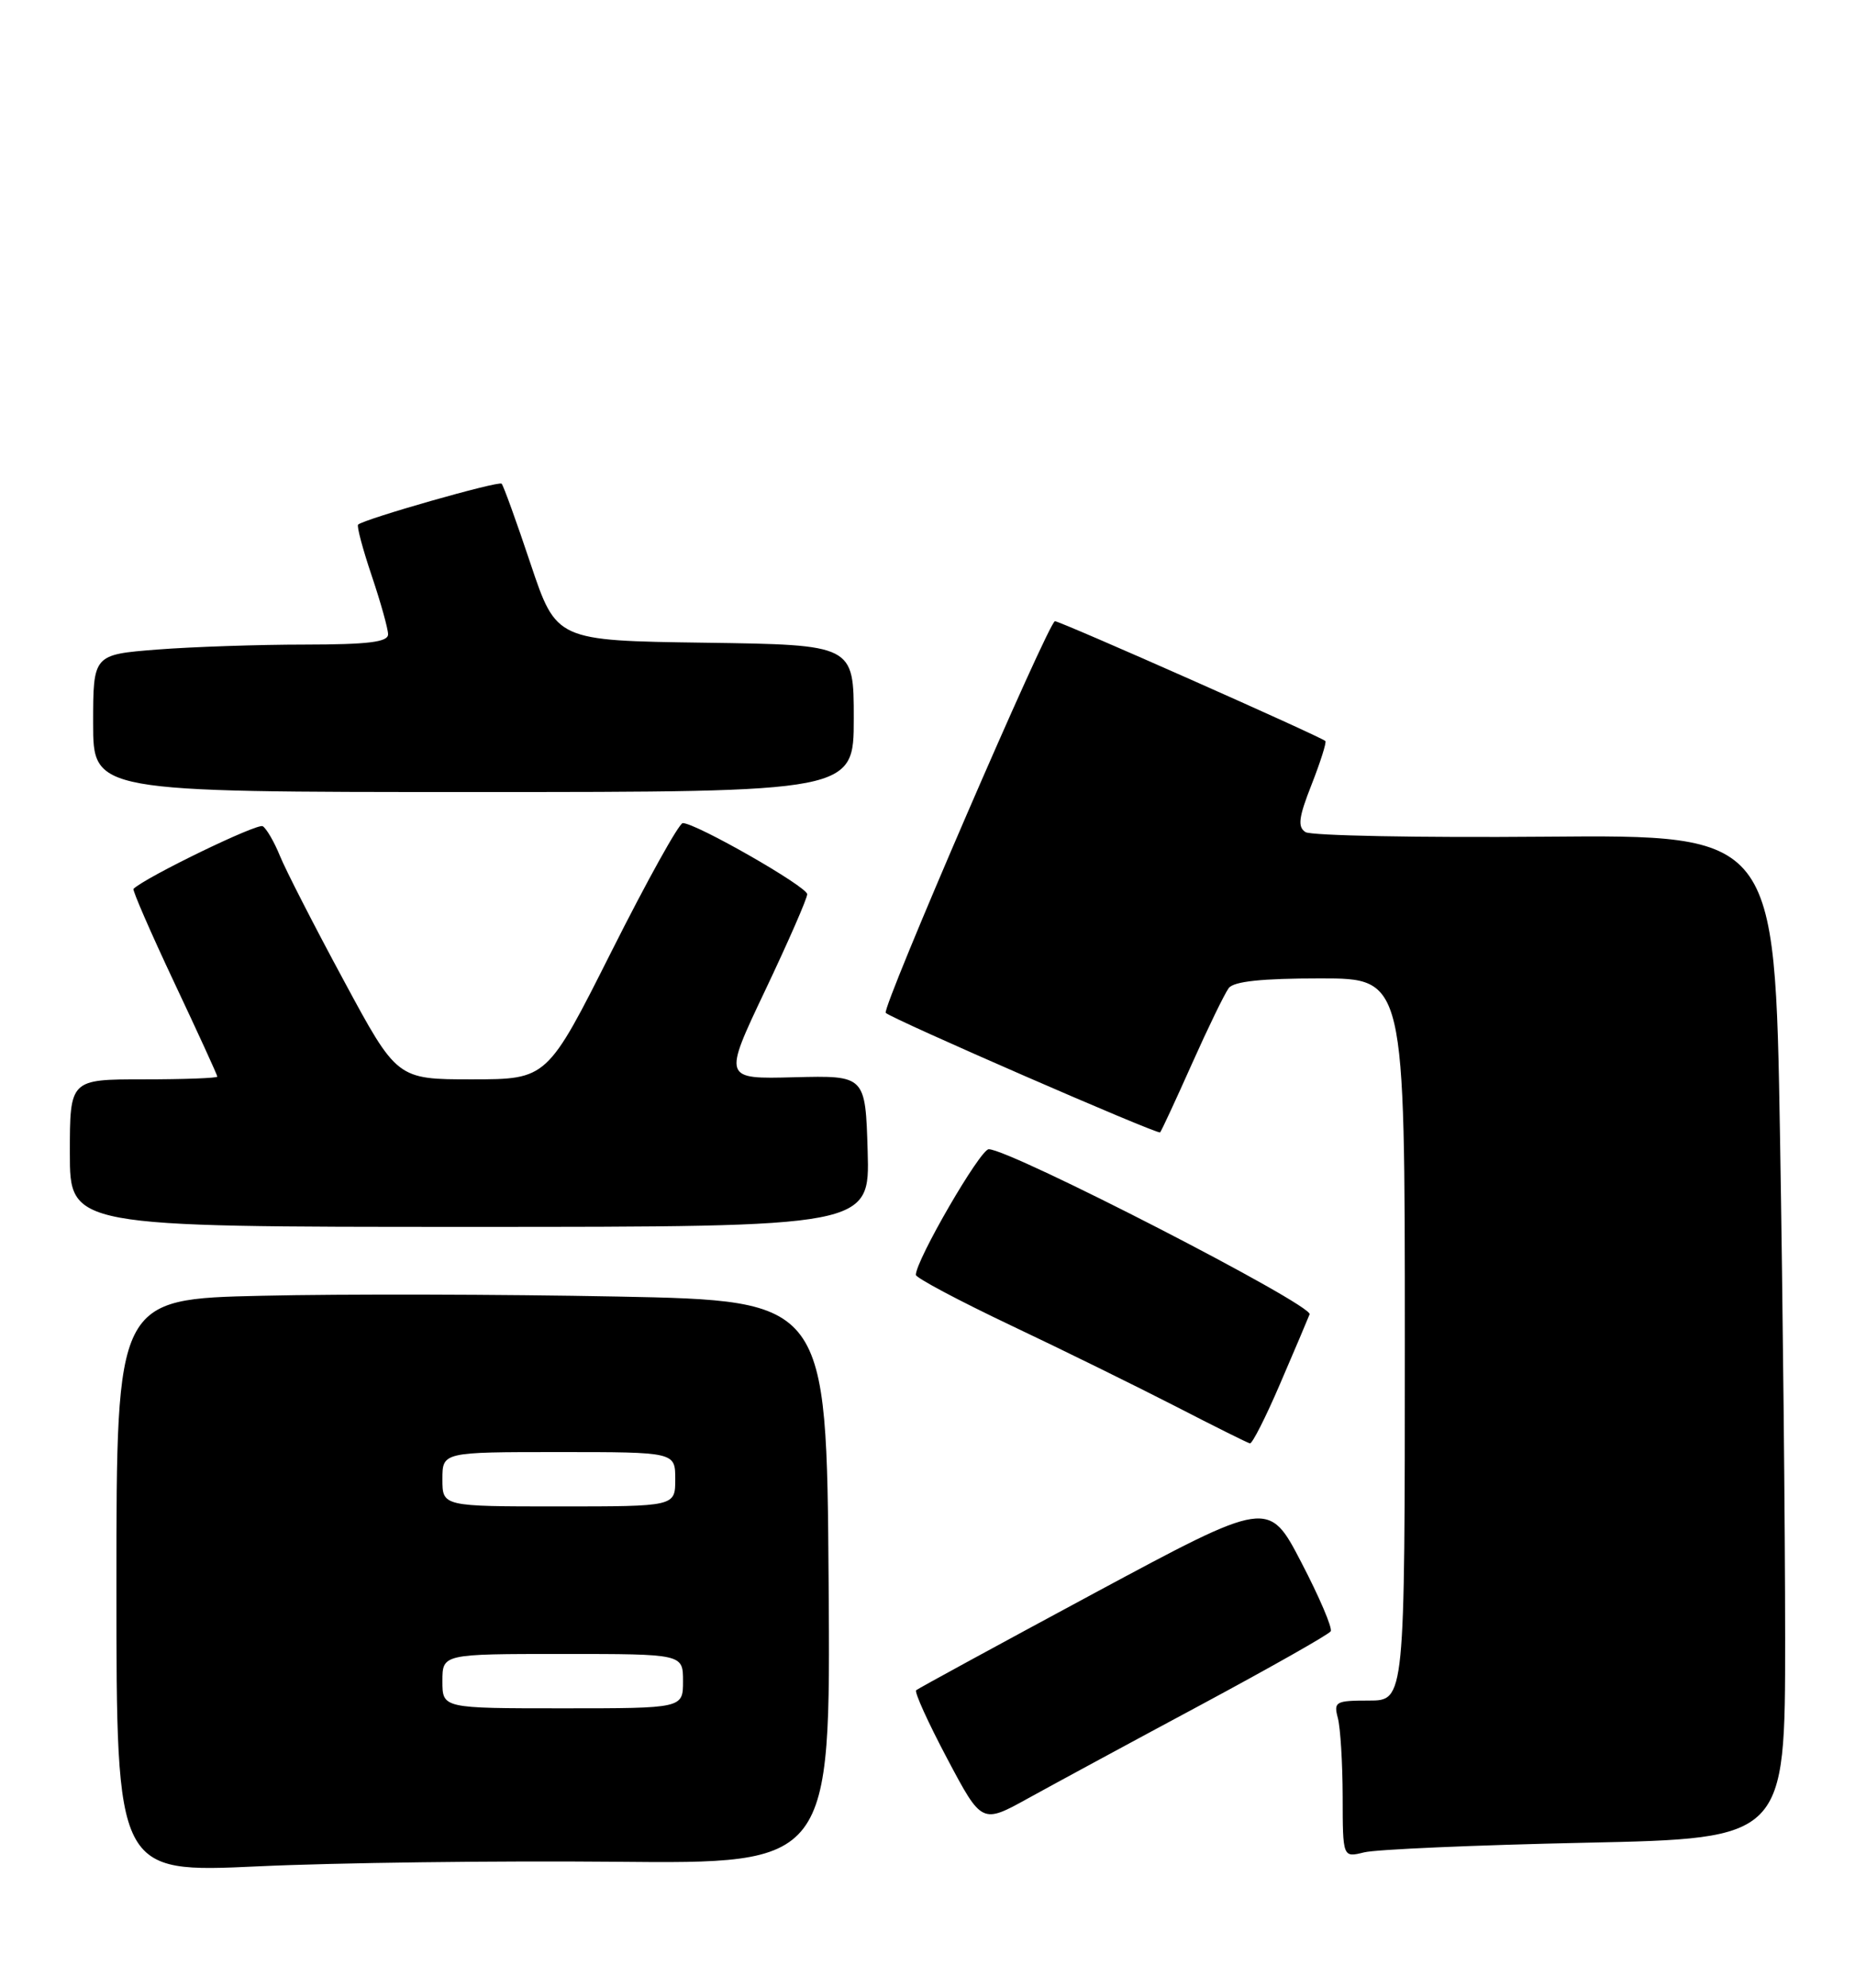<?xml version="1.0" encoding="UTF-8" standalone="no"?>
<!DOCTYPE svg PUBLIC "-//W3C//DTD SVG 1.1//EN" "http://www.w3.org/Graphics/SVG/1.1/DTD/svg11.dtd" >
<svg xmlns="http://www.w3.org/2000/svg" xmlns:xlink="http://www.w3.org/1999/xlink" version="1.1" viewBox="0 0 239 256">
 <g >
 <path fill="currentColor"
d=" M 79.26 239.76 C 107.02 240.03 107.02 240.03 106.76 203.76 C 106.50 167.50 106.50 167.50 79.50 166.97 C 64.65 166.68 44.06 166.63 33.75 166.87 C 15.00 167.29 15.00 167.29 15.00 204.25 C 15.00 241.20 15.00 241.20 33.25 240.35 C 43.29 239.88 63.99 239.62 79.26 239.76 Z  M 204.25 237.31 C 230.00 236.76 230.00 236.76 230.00 211.05 C 230.00 196.90 229.70 167.82 229.34 146.41 C 228.68 107.50 228.68 107.50 199.09 107.75 C 182.82 107.89 168.92 107.62 168.20 107.16 C 167.16 106.49 167.32 105.26 168.99 101.03 C 170.13 98.12 170.93 95.60 170.76 95.43 C 170.20 94.87 136.63 80.00 135.92 80.00 C 135.12 80.00 113.55 129.89 114.12 130.44 C 114.94 131.24 149.18 146.15 149.47 145.83 C 149.64 145.65 151.48 141.68 153.57 137.00 C 155.66 132.32 157.79 127.94 158.31 127.25 C 158.96 126.38 162.59 126.00 170.12 126.00 C 181.00 126.00 181.00 126.00 181.00 172.50 C 181.00 219.00 181.00 219.00 176.38 219.00 C 172.08 219.00 171.81 219.15 172.37 221.25 C 172.70 222.49 172.98 227.04 172.99 231.37 C 173.00 239.23 173.00 239.23 175.75 238.55 C 177.26 238.17 190.09 237.61 204.25 237.31 Z  M 154.75 219.54 C 163.68 214.74 171.20 210.49 171.45 210.08 C 171.70 209.68 170.00 205.69 167.67 201.22 C 163.45 193.10 163.45 193.10 140.97 205.18 C 128.61 211.83 118.29 217.45 118.04 217.67 C 117.79 217.90 119.59 221.86 122.04 226.48 C 126.50 234.89 126.50 234.89 132.50 231.57 C 135.80 229.75 145.81 224.33 154.75 219.54 Z  M 164.91 178.25 C 166.75 173.99 168.46 169.94 168.73 169.26 C 169.19 168.06 130.19 148.00 127.39 148.00 C 126.29 148.00 118.00 162.30 118.00 164.18 C 118.00 164.56 123.51 167.49 130.25 170.69 C 136.99 173.88 146.55 178.59 151.50 181.13 C 156.45 183.68 160.74 185.82 161.04 185.88 C 161.34 185.95 163.08 182.51 164.91 178.25 Z  M 111.79 148.25 C 111.50 138.50 111.50 138.50 102.33 138.73 C 93.16 138.97 93.16 138.97 98.58 127.56 C 101.56 121.28 104.00 115.71 104.00 115.16 C 104.00 114.19 89.68 106.00 87.97 106.00 C 87.49 106.00 83.37 113.42 78.80 122.50 C 70.50 138.99 70.50 138.99 60.83 139.00 C 51.15 139.00 51.15 139.00 44.28 126.25 C 40.49 119.24 36.80 112.03 36.07 110.23 C 35.34 108.43 34.34 106.71 33.85 106.40 C 33.16 105.98 18.72 112.98 17.20 114.47 C 17.04 114.63 19.40 120.06 22.45 126.53 C 25.50 133.00 28.00 138.45 28.00 138.65 C 28.00 138.84 23.73 139.00 18.50 139.00 C 9.00 139.00 9.00 139.00 9.00 148.50 C 9.00 158.00 9.00 158.00 60.54 158.00 C 112.07 158.00 112.07 158.00 111.79 148.25 Z  M 110.00 92.52 C 110.00 83.04 110.00 83.04 90.84 82.77 C 71.68 82.50 71.68 82.50 68.36 72.61 C 66.54 67.16 64.86 62.52 64.63 62.29 C 64.24 61.90 46.95 66.83 46.14 67.56 C 45.94 67.74 46.73 70.70 47.89 74.14 C 49.05 77.58 50.00 80.98 50.00 81.69 C 50.00 82.69 47.43 83.00 39.25 83.01 C 33.34 83.01 24.79 83.30 20.25 83.65 C 12.00 84.30 12.00 84.30 12.00 93.15 C 12.00 102.00 12.00 102.00 61.00 102.00 C 110.00 102.00 110.00 102.00 110.00 92.52 Z  M 57.00 216.50 C 57.00 213.00 57.00 213.00 72.50 213.00 C 88.00 213.00 88.00 213.00 88.00 216.50 C 88.00 220.00 88.00 220.00 72.50 220.00 C 57.00 220.00 57.00 220.00 57.00 216.50 Z  M 57.00 190.50 C 57.00 187.00 57.00 187.00 72.00 187.00 C 87.00 187.00 87.00 187.00 87.00 190.50 C 87.00 194.00 87.00 194.00 72.00 194.00 C 57.00 194.00 57.00 194.00 57.00 190.50 Z "/>
</g>
</svg>